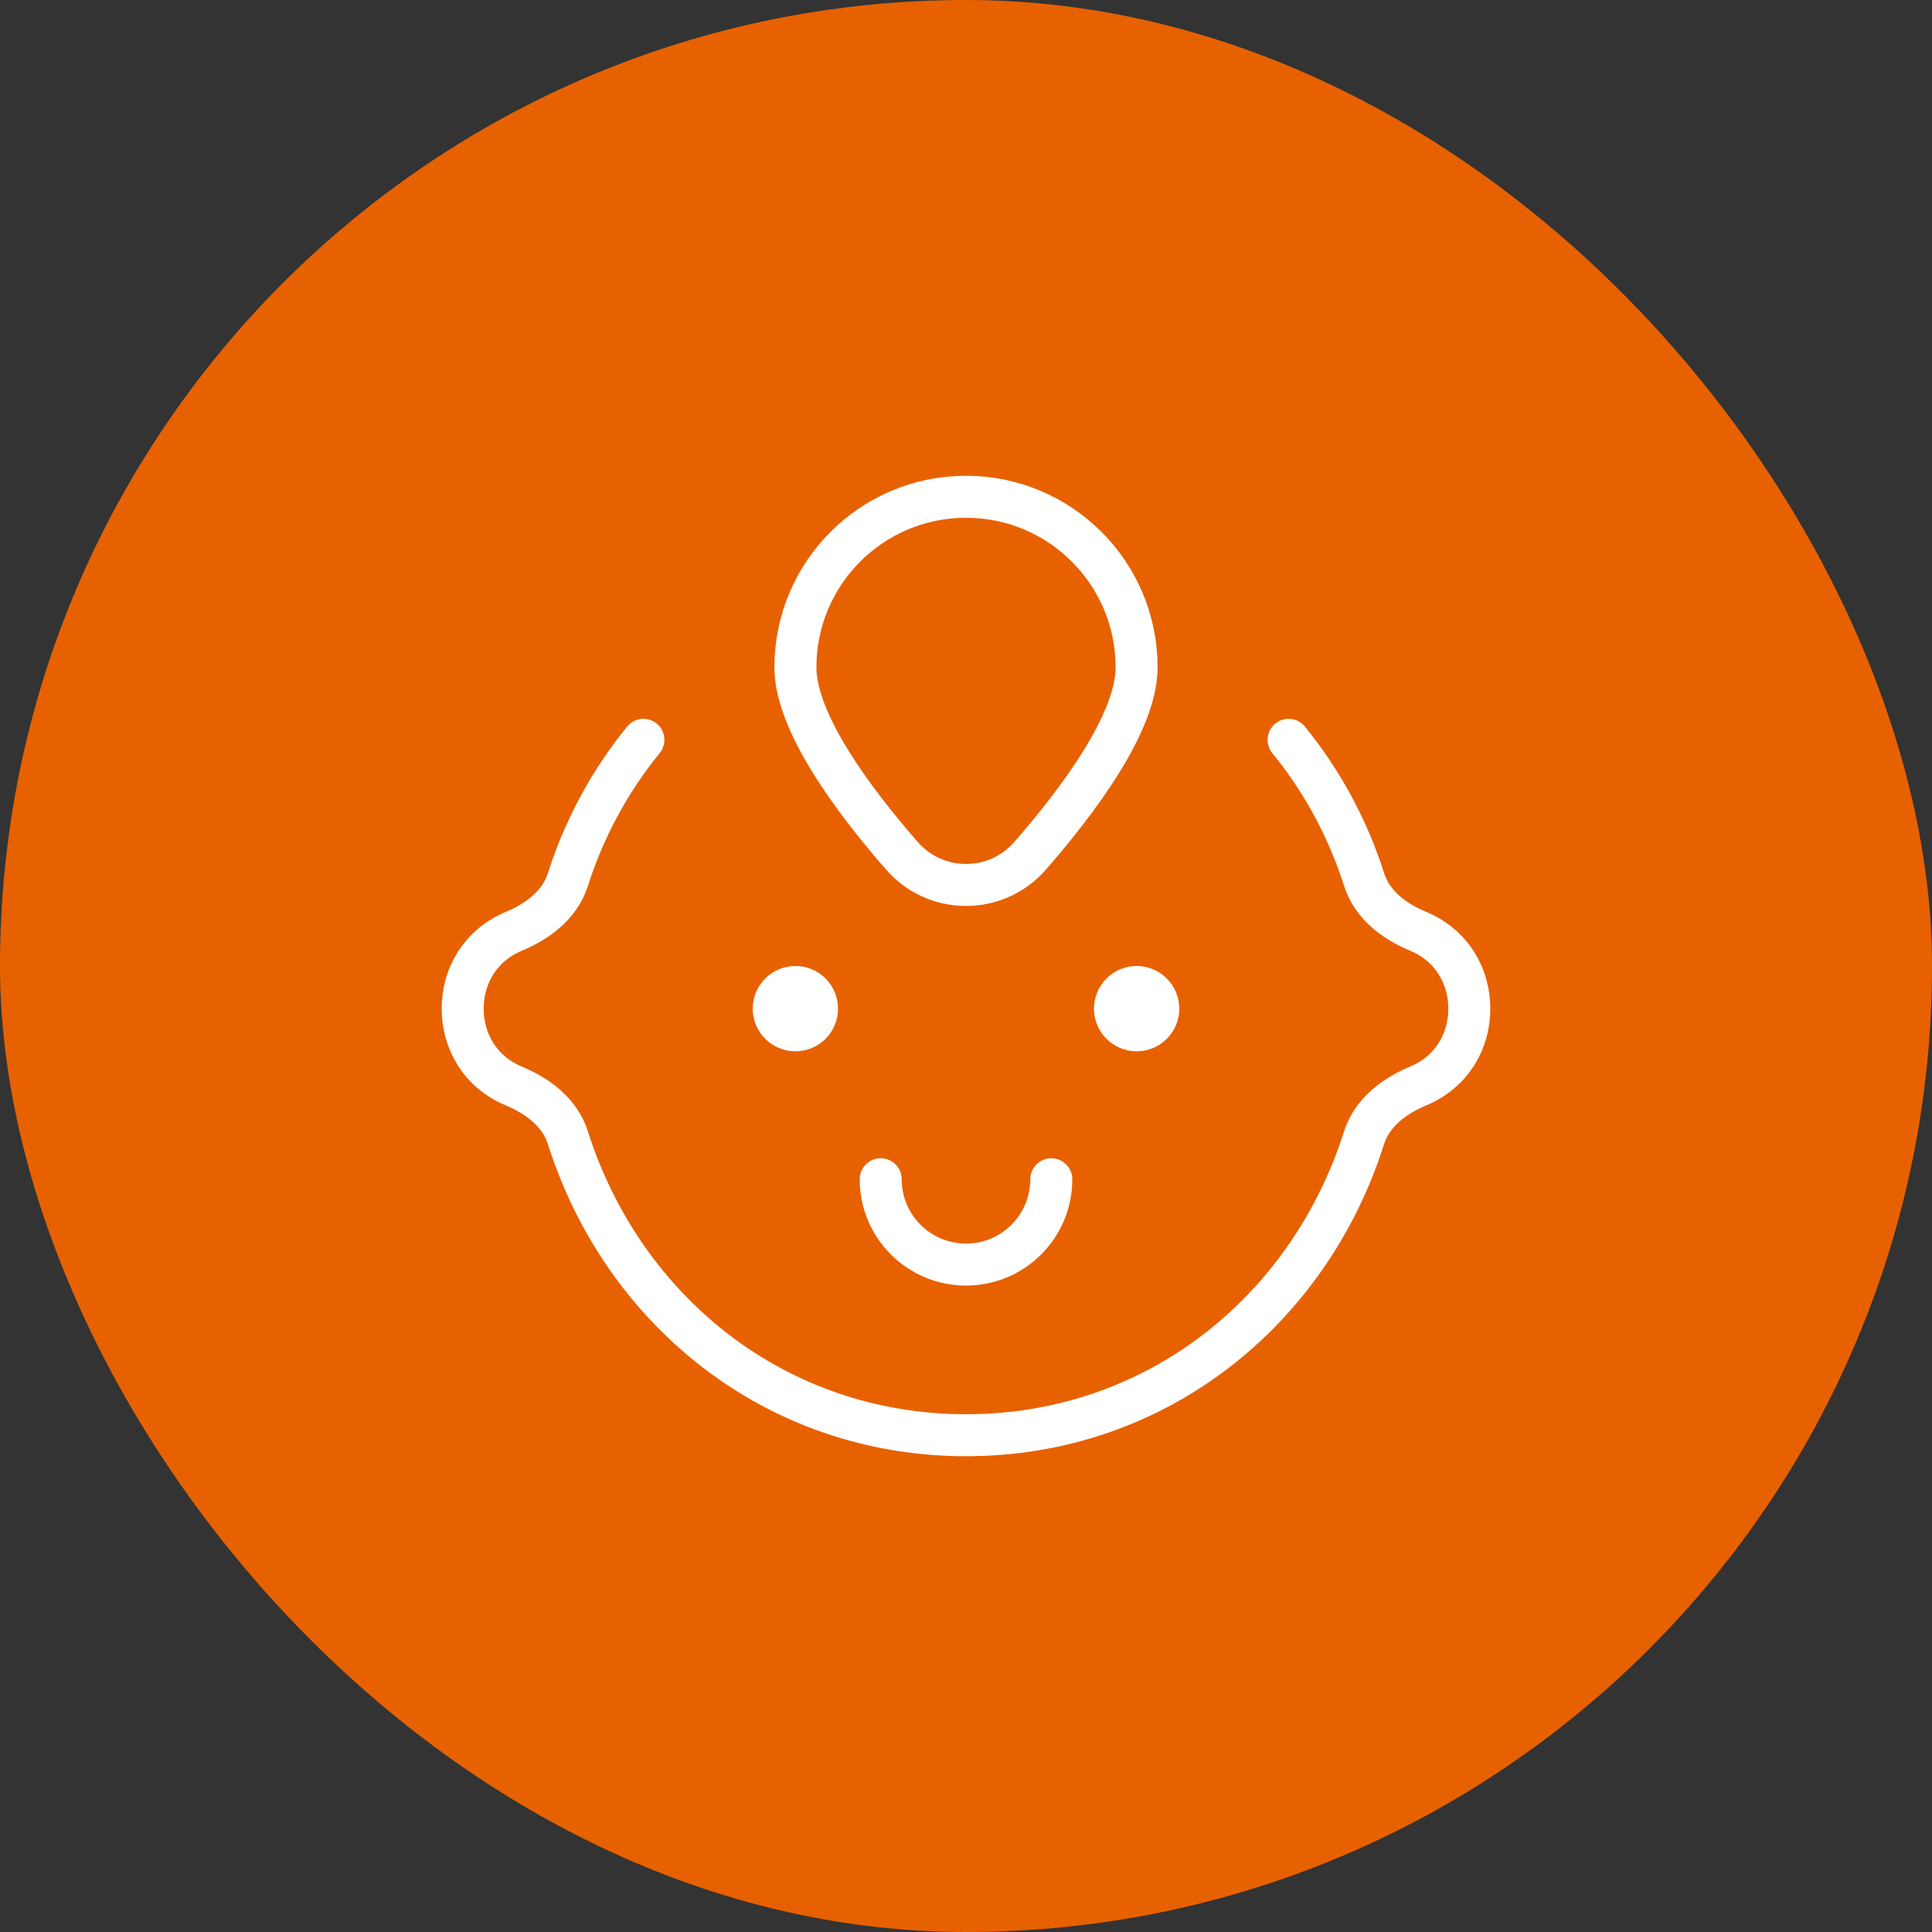 <svg width="46" height="46" viewBox="0 0 46 46" fill="none" xmlns="http://www.w3.org/2000/svg">
<rect x="0" y="0" width="46" height="46" fill="#333333" stroke="none"/>
<rect width="46" height="46" rx="23" fill="#E76100"/>
<mask id="mask0_1102_1443" style="mask-type:luminance" maskUnits="userSpaceOnUse" x="10" y="10" width="26" height="26">
<path d="M10 10H36V36H10V10Z" fill="white"/>
</mask>
<g mask="url(#mask0_1102_1443)">
<path d="M19.953 24.016C19.953 23.455 19.498 23 18.938 23C18.377 23 17.922 23.455 17.922 24.016C17.922 24.577 18.377 25.031 18.938 25.031C19.498 25.031 19.953 24.577 19.953 24.016Z" fill="white"/>
<path d="M28.078 24.016C28.078 23.455 27.623 23 27.062 23C26.502 23 26.047 23.455 26.047 24.016C26.047 24.577 26.502 25.031 27.062 25.031C27.623 25.031 28.078 24.577 28.078 24.016Z" fill="white"/>
<path d="M15.319 17.615C14.526 18.59 13.911 19.715 13.522 20.94C13.333 21.538 12.812 21.933 12.234 22.174C11.436 22.507 11.016 23.235 11.016 24.016C11.016 24.788 11.431 25.524 12.237 25.859C12.815 26.099 13.333 26.495 13.522 27.091C14.825 31.197 18.463 34.172 23 34.172C27.537 34.172 31.174 31.197 32.477 27.091C32.667 26.493 33.188 26.099 33.766 25.857C34.563 25.524 34.984 24.796 34.984 24.016C34.984 23.244 34.569 22.507 33.763 22.172C33.185 21.933 32.667 21.536 32.478 20.94C32.089 19.715 31.474 18.59 30.681 17.615" stroke="white" stroke-miterlimit="10" stroke-linecap="round" stroke-linejoin="round"/>
<path d="M27.062 15.89C27.062 17.201 25.676 19.06 24.523 20.379C23.717 21.301 22.283 21.301 21.477 20.379C20.324 19.06 18.938 17.201 18.938 15.89C18.938 13.647 20.756 11.828 23 11.828C25.244 11.828 27.062 13.647 27.062 15.89Z" stroke="white" stroke-miterlimit="10" stroke-linecap="round" stroke-linejoin="round"/>
<path d="M25.031 28.078C25.031 29.2 24.122 30.109 23 30.109C21.878 30.109 20.969 29.2 20.969 28.078" stroke="white" stroke-miterlimit="10" stroke-linecap="round" stroke-linejoin="round"/>
</g>
</svg>
